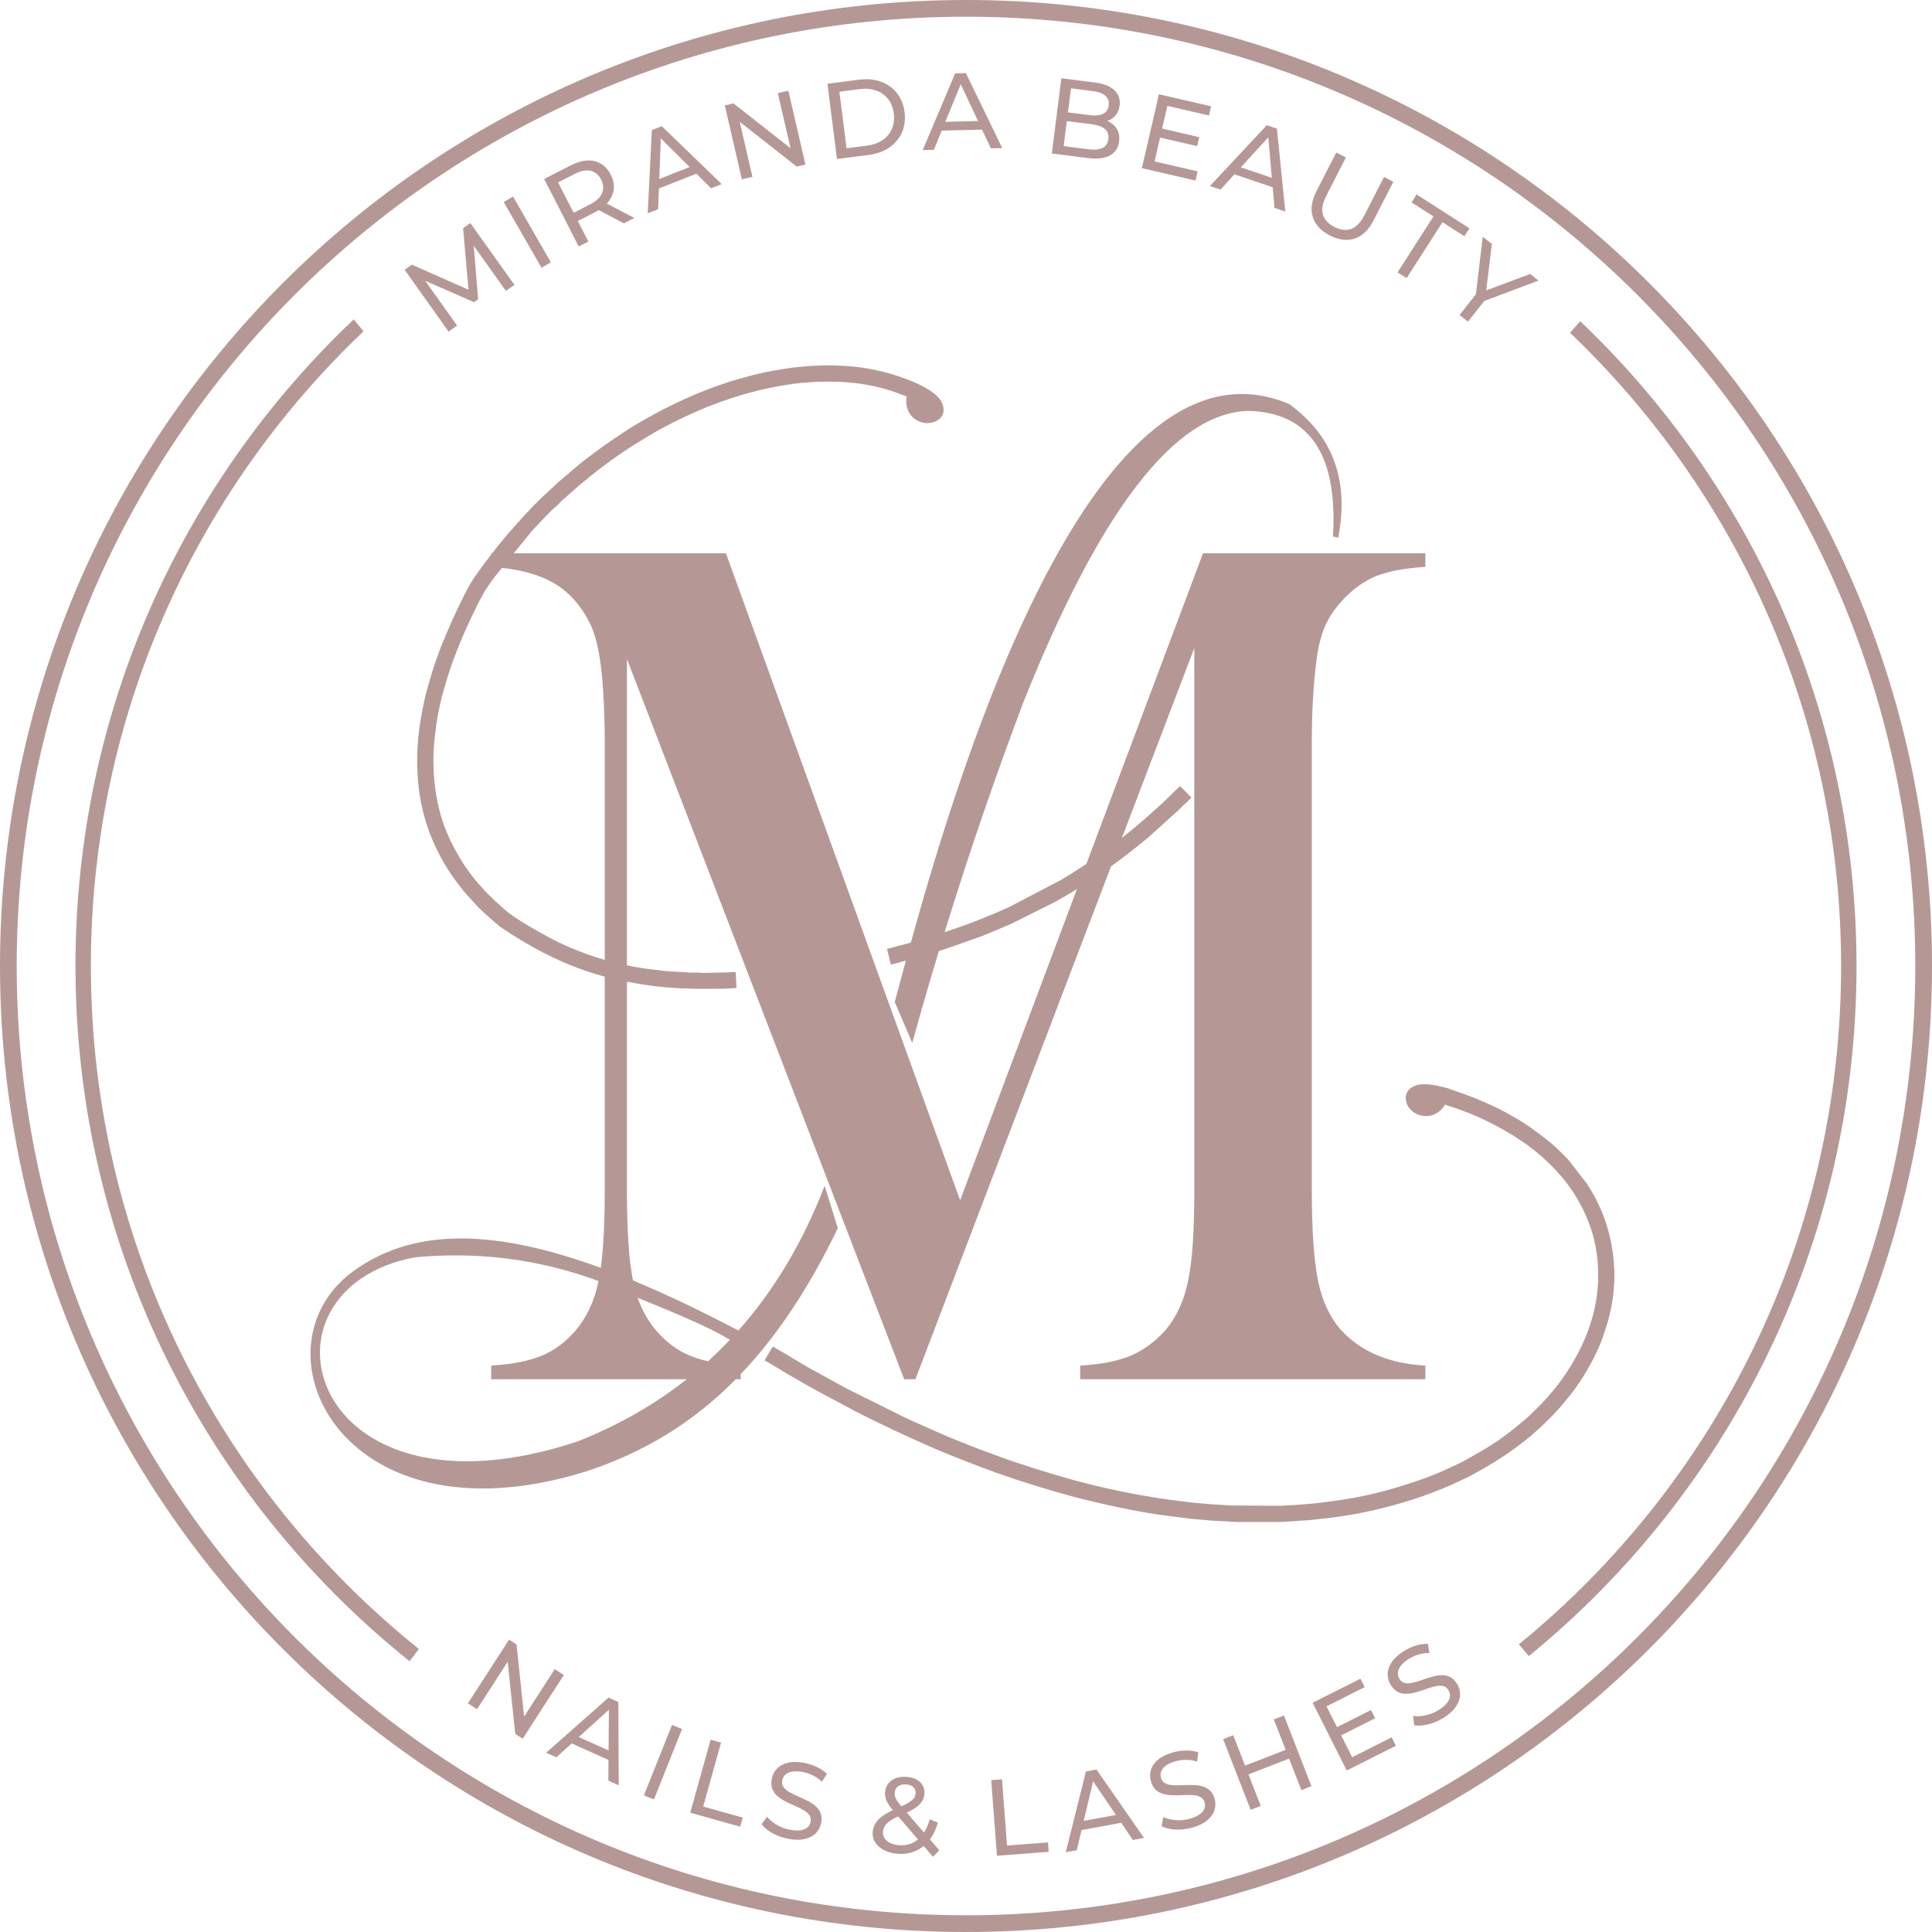 <?xml version="1.0" encoding="UTF-8"?>
<!DOCTYPE svg PUBLIC "-//W3C//DTD SVG 1.1//EN" "http://www.w3.org/Graphics/SVG/1.1/DTD/svg11.dtd">
<!-- Creator: CorelDRAW 2020 (64-Bit) -->
<svg xmlns="http://www.w3.org/2000/svg" xml:space="preserve" width="119.742mm" height="119.742mm" version="1.1" style="shape-rendering:geometricPrecision; text-rendering:geometricPrecision; image-rendering:optimizeQuality; fill-rule:evenodd; clip-rule:evenodd"
viewBox="0 0 11974.24 11974.24"
 xmlns:xlink="http://www.w3.org/1999/xlink"
 xmlns:xodm="http://www.corel.com/coreldraw/odm/2003">
 <defs>
  <style type="text/css">
   <![CDATA[
    .fil0 {fill:#B59896}
    .fil1 {fill:#B59896;fill-rule:nonzero}
   ]]>
  </style>
 </defs>
 <g id="Capa_x0020_1">
  <g id="_1472049350592">
   <path class="fil0" d="M8834.35 3513.52c-127.08,7.68 -228.96,26.87 -306.79,57.57 -76.71,31.98 -147.68,83.14 -212.92,156.06 -49.24,52.44 -85.86,111.28 -111.05,175.23 -24.04,63.96 -41.22,144.55 -50.36,241.78 -14.88,130.45 -22.9,283.95 -22.9,461.75 0,0 0,2765.51 0,2765.51 0,258.41 13.74,449 40.07,574.35 27.46,125.36 75.55,225.13 144.24,300.6 123.63,133.01 296.49,204.66 519.71,217.45 0,0 0,84.42 0,84.42 0,0 -2139.53,0 -2139.53,0 0,0 0,-84.42 0,-84.42 129.37,-7.67 233.54,-28.14 313.67,-61.39 78.98,-34.54 149.96,-85.71 212.91,-156.06 68.69,-80.59 116.76,-182.92 141.95,-305.71 26.33,-124.08 38.92,-313.39 38.92,-569.24 0,0 0,-3355.19 0,-3355.19 0,0 -448.9,1177 -448.9,1177 12.39,-9.57 25.15,-18.98 36.72,-29.29 4.18,-3.7 7.73,-6.5 11.98,-9.86 4.58,-3.63 7.65,-6.53 11.96,-9.87 0,0 23.97,-19.73 23.97,-19.73 4.38,-4.19 8.09,-6.92 12.62,-10.88 0,0 23.52,-20.17 23.52,-20.17 11.58,-10.3 24.13,-19.21 35.24,-30.26 0,0 104.19,-94.06 104.19,-94.06 12.95,-11.99 92.31,-91.11 100.79,-96.64 0,0 69.27,70.15 69.27,70.15 -8.23,12.3 -23.29,24.05 -34,34.88 -4.73,4.79 -7.04,5.9 -11.77,10.07 -7.82,6.89 -15.14,15.11 -22.69,22.66 -4.11,4.13 -7.5,8 -11.76,11.75 0,0 -154.54,139.46 -154.54,139.46 -49.23,45.77 -149.89,124.3 -199.63,161.56 -20.89,15.67 -41.91,31.11 -63.06,46.31 0,0 -1212.47,3178.93 -1212.47,3178.93 0,0 -69.82,0 -69.82,0 0,0 -1718.26,-4464.22 -1718.26,-4464.22 0,0 0,1899.1 0,1899.1 9.7,2.05 19.4,4.03 29.07,5.97 27.67,5.53 55.54,10 84.8,14.3 0,0 132.02,15.81 132.02,15.81 0,0 117.36,6.95 117.36,6.95 10.23,-0.05 13.76,1.28 21.81,1.71 15.69,0.86 34.44,0.08 50.44,-0.03 10.78,-0.04 14.51,1.5 23.44,1.77 40.93,1.23 78.96,-1.95 121.02,-1.74 30.3,0.17 63.41,-3.37 94.06,-3.37 0,11.19 1.75,14.6 1.73,25.16 -0.03,26.68 3.32,47.24 3.32,73.96 0,0 -57.11,3.38 -57.11,3.38 -11.36,0.6 -41.53,1.26 -76.48,1.67 0,0 -127.8,0 -127.8,0 -11.86,-0.27 -20.62,-0.67 -24.66,-1.21 -23.79,-3.27 -48.24,-0.3 -71.71,-2.24 -36.56,-3.03 -77.43,-4.78 -114.8,-9.52 -15.82,-2.01 -28.47,-2.4 -44.17,-4.54 -55.36,-7.54 -109.23,-16.1 -162.34,-26.43 0,0 0,1286.7 0,1286.7 0,254.45 12.22,441.9 37.72,564.83 203.53,84.37 420.95,188.22 653.11,310.21 222.02,-249.44 400.21,-548.39 534.61,-896.84 0,0 81.71,262.53 81.71,262.53 -180.88,374.52 -379.28,671.5 -601.99,904.93 0,0 0,31.16 0,31.16 0,0 -30.22,0 -30.22,0 -270.29,273.68 -576.15,456.39 -929.43,572.04 -1542.39,478.11 -2105.51,-801.02 -1415.87,-1259.1 0,0 -1.47,0.39 -1.47,0.39 373.18,-255.25 866.72,-238.91 1509.74,-3.46 16.68,-120.15 24.72,-282.16 24.72,-486.69 0,0 0,-1318.19 0,-1318.19 -34.09,-9.1 -68.13,-19.23 -102.28,-30.62 -192.16,-64.03 -371.38,-159.67 -538.14,-273.29 -5.27,-3.59 -9.62,-6.6 -14.35,-10.84 -4.49,-4.03 -9.09,-7.87 -13.63,-11.56 -4.84,-3.92 -7.87,-6.56 -12.96,-10.56 0,0 -33.13,-29.03 -33.13,-29.03 -23.56,-19.8 -47.85,-42.98 -69.65,-64.75 0,0 -77.19,-84.07 -77.19,-84.07 -2.64,-3.12 -2.35,-3.48 -5.15,-6.63 -4.28,-4.8 -6.72,-7.58 -10.86,-12.67 -44.61,-54.74 -85.37,-112.03 -120.65,-173.32 -112.89,-196.09 -164.56,-395.72 -164.56,-633.43 0,-130.15 16.59,-234.47 40.16,-351.26 13.72,-67.91 31.44,-120.86 48.88,-184.63 0,0 19.2,-59.77 19.2,-59.77 14.64,-37.83 26.66,-76.9 41.75,-114.47 38.39,-95.6 137.46,-325.11 203.13,-421.84 0,0 48.85,-68.72 48.85,-68.72 18.69,-25.05 37.51,-49.98 56.56,-74.72 0,0 0,-7.95 0,-7.95 0,0 6.17,0 6.17,0 29.84,-38.55 60.33,-76.6 91.87,-113.84 0,0 109.97,-123.56 109.97,-123.56 6.25,-7.08 13.4,-13.3 20.17,-20.12 4.34,-4.38 5.21,-6.67 9.19,-10.98 27.64,-29.89 57.77,-57.68 86.54,-86.5 0,0 91.57,-84.83 91.57,-84.83 4.28,-4.36 5.34,-4.94 9.9,-8.57 0,0 127.2,-107.99 127.2,-107.99 54.47,-43.4 100.58,-75.91 155.25,-116.91 0,0 117.46,-79.09 117.46,-79.09 47.04,-31.59 96.63,-59.46 145.74,-87.78 0,0 100.33,-54.24 100.33,-54.24 114.02,-56.82 232.6,-110.71 355.64,-151.68 11.42,-3.78 18.33,-6.63 30.2,-10.11 10.43,-3.04 18.67,-6.21 29,-9.66 9.89,-3.28 20.75,-6.59 29.56,-9.05 0,0 92.04,-25.56 92.04,-25.56 42.42,-10.5 84.49,-21.48 127.68,-28.56 21.42,-3.51 44.14,-7.9 65.76,-11.53 86.42,-14.53 187.38,-23.75 287.03,-23.75 202.7,0 354.47,32.69 518.63,97.91 51.7,20.55 151.49,68.74 182.46,124.97 8.77,15.93 14.14,33.37 14.57,50.35 0,0 0,4.14 0,4.14 -0.52,21.9 -9.54,42.77 -30.46,58.4 -42.05,31.41 -105.68,27.98 -147.4,-3.34 -12.58,-9.45 -23.52,-20.08 -32.06,-33.49 -4.58,-7.15 -7.83,-13.41 -11.37,-22.2 -9.27,-23.02 -13.34,-57.17 -7.19,-83.53 0,0 -50.63,-19.93 -50.63,-19.93 -130.48,-48.72 -276.24,-72.49 -421.43,-72.49 -22.79,0 -89.24,-0.21 -108.22,2.67 -6.61,0.99 -11.12,0.48 -17.82,0.64 -8.26,0.21 -8.38,1.47 -16.77,1.74 -48.7,1.52 -116.92,12.48 -164.37,20.39 -42.41,7.05 -83.59,15.74 -124.22,25.31 -77.7,18.32 -155.21,41.41 -229.85,67.5 -107.01,37.42 -212.09,83.4 -311.99,133.18 0,0 -49.53,26.09 -49.53,26.09 -7.77,4.75 -16.25,8.59 -23.92,13.03 -4.07,2.38 -7.71,3.77 -12.22,6.27 0,0 -35.31,20.13 -35.31,20.13 -8.52,4.65 -15.23,8.54 -23.47,13.48 -61.69,37.06 -122.78,74.69 -182.27,115.07 -4.37,2.97 -6.34,4.81 -10.7,7.78 -4.04,2.72 -7.11,4.61 -11.13,7.33 0,0 -44,31.61 -44,31.61 -64.73,45.44 -125.3,96.3 -186.72,145.92 -6.63,5.36 -13.05,11.95 -19.67,17.29 0,0 -78.5,69.34 -78.5,69.34 -17.46,13.49 -41.2,42.05 -57.82,54.73 -11.73,8.95 -63.18,60.86 -74.34,73.5 0,0 -54.64,57.92 -54.64,57.92 -4.11,4.17 -4.74,6 -8.37,10.11 -3.14,3.55 -5.91,5.74 -9.27,9.22 0,0 -107.97,133.27 -107.97,133.27 0,0 1314.68,0 1314.68,0 0,0 1451.52,4010.13 1451.52,4010.13 0,0 723.97,-1928.59 723.97,-1928.59 -44.95,27.63 -90.4,54.23 -136.61,79.92 0,0 -272.19,136.02 -272.19,136.02 0,0 -159.74,67.05 -159.74,67.05 -11.36,4.34 -21.24,8.45 -31.46,12.24 0,0 -201.13,71.01 -201.13,71.01 -18.18,6.07 -36.41,12.03 -54.68,17.91 -56.88,187.92 -111.82,377.46 -164.92,569.04 0,0 -108.48,-253.75 -108.48,-253.75 17.4,-63.42 40.57,-150.6 69.16,-255.77 -7.05,1.82 -14.12,3.58 -21.18,5.34 -13,3.23 -59.02,17.54 -71.21,17.81 -5.62,-11.69 -9.13,-34.72 -12.44,-48.04 -3.04,-12.2 -11.09,-37.84 -11.09,-49.39 11.95,-0.26 57.91,-14.53 71.22,-17.81 23.62,-5.86 49.13,-12.62 75.43,-19.94 314.39,-1137.95 1146.45,-3843.73 2345.24,-3337.76 271.02,197.23 372.2,473.26 303.51,828.02 0,0 -10.77,-2.43 -32.27,-7.28 29.53,-511.66 -147.01,-771.14 -529.53,-778.43 -452.49,15.83 -915.75,617.93 -1389.77,1806.29 -176.99,468.75 -339.02,941.5 -487.93,1424.65 0,0 120.17,-41.57 120.17,-41.57 21.92,-7.61 42.84,-16.3 63.43,-23.9 42.18,-15.59 84.18,-34.27 125.76,-50.66 11,-4.34 20.73,-9.2 31.68,-13.67 9.82,-4.04 20.41,-8.73 30.44,-13.23 9.81,-4.41 19.83,-9.52 30.04,-13.65 0,0 318.69,-166.8 318.69,-166.8 18.83,-11.35 36.04,-21.89 54.42,-32.96 35.29,-21.26 70,-44.22 104.24,-67.32 0,0 722.57,-1924.91 722.57,-1924.91 0,0 1378.27,0 1378.27,0 0,0 0,84.42 0,84.42zm-4882.35 4529.23c27.18,78.54 65.62,146.26 114.5,203.62 62.97,72.91 133.95,125.36 212.92,157.33 32.41,12.92 68.55,23.98 108.59,33.06 51.97,-47.18 102,-96.56 150.04,-148.17 0,0 -0.03,-0.03 -0.03,-0.03 0,0 -14.19,15.22 -14.19,15.22 -113.01,-69.12 -280.75,-142.05 -566.87,-258.65 -1.66,-0.8 -3.3,-1.58 -4.96,-2.38zm304.32 505.49c0,0 -1212.08,0 -1212.08,0 0,0 0,-84.42 0,-84.42 127.08,-7.67 230.11,-28.14 310.23,-60.12 79,-31.97 149.96,-84.42 212.93,-157.33 68.68,-80.59 116.76,-182.92 141.93,-305.71 0,0 0.22,-0.96 0.22,-0.96 -365.92,-135.13 -745.02,-184.15 -1137.28,-147.09 -1060.58,198.5 -669.37,1699.21 1010,1140.35 250.24,-99.37 474.92,-227.61 674.05,-384.72zm-508.06 -2598.83c0,0 0,-1343.5 0,-1343.5 0,-115.1 -3.43,-223.83 -10.29,-327.46 -11.46,-184.19 -36.65,-319.78 -76.7,-404.2 -56.09,-117.68 -132.79,-204.67 -230.11,-260.95 -83.32,-48.2 -190.13,-79.51 -319.76,-93.92 0,0 -51.22,63.21 -51.22,63.21 -5.57,7.38 -10.45,13.96 -15.53,21.43 0,0 -44.32,66.55 -44.32,66.55 -4.88,8.08 -7.89,16.12 -12.77,24.17 -17.64,28.95 -46.29,91.6 -62.49,124 0,0 -46.56,101.28 -46.56,101.28 -22.78,52.74 -44.45,104.84 -64.58,158.85 -27.85,74.78 -50.54,148.77 -71.63,225.72 -5.38,19.57 -9.88,39.25 -14.46,59.47 -19.87,87.67 -31,167.6 -38.07,257.59 -7.8,99.62 -2.06,210.27 13.79,305.61 11.66,70.26 36.33,165.7 65.84,231.5 0,0 22.91,52.68 22.91,52.68 18.82,38.19 38.85,74.66 60.43,110.95 29.52,49.63 81.1,121.01 121.46,164.12 2.24,2.39 3.63,3.37 5.81,5.93 4.85,5.79 6.39,8 11.84,13.38 5.17,5.11 6.42,7.07 10.98,12.52 14.43,17.25 32.74,32.87 48.66,48.79 8.8,8.8 15.71,16.9 25.74,24.66 0,0 46.31,41.04 46.31,41.04 2.68,2.15 3.51,3.39 6.09,5.68 17.46,15.57 36.59,29.9 56.16,42.94 10.12,6.77 19.47,12.37 29.58,19.16 0,0 29.59,19.12 29.59,19.12 72.73,44.33 146.25,85.71 222.7,123.36 0,0 68.44,30.67 68.44,30.67 67.74,29.04 139.75,54.7 212.16,75.65zm4964.21 854.6c0,90.4 115.24,146.58 197.59,91.74 18.15,-12.08 35.82,-30.52 46.01,-49.76 13.72,6.6 31.69,10.85 46.41,15.76 74.73,24.93 150.34,54.91 220.69,90.08 68.33,34.16 134.1,70.94 197.56,113.22 30.72,20.49 60.84,41.94 89.33,65.24 0,0 42,35.3 42,35.3 3.82,3.4 5.32,3.73 9.23,7.54 23.86,23.17 49.32,44.7 71.38,69.74 2.54,2.89 4.76,4.8 7.56,7.57 2.83,2.84 4.89,4.66 7.57,7.54 3.56,3.85 3.95,5.43 7.52,9.27 61.27,65.88 112.15,141.55 152.48,222.15 7.03,14.1 13.62,27.28 20.09,42.06 6.47,14.72 11.8,28.53 18.07,44.11 41.2,102.43 59.26,215.31 59.26,333.83 0,220.86 -82.81,427.46 -195.88,597.06 -4.35,6.53 -7.71,12.06 -12.17,18.07 0,0 -24.48,34.3 -24.48,34.3 -16.21,22.55 -33.35,45.07 -51.8,65.8 -9.56,10.72 -17.66,20.75 -26.94,31.84 -21.39,25.52 -62.06,65.58 -86.45,89.95 -18.33,18.35 -47.74,46.26 -68.59,62.45 0,0 -57.09,47.06 -57.09,47.06 -41.85,32.9 -91.65,71.3 -136.89,98.31 -12.38,7.4 -23.18,15.07 -35.89,22.9 -36.79,22.61 -74.77,42.86 -111.93,64.46 -37.78,21.95 -78.27,39.78 -118.09,58.33 -54.23,25.26 -110.07,48.71 -166.79,68.39 -198.46,68.82 -349.86,109.01 -567.97,137.61 -33.24,4.36 -70.33,9 -104.95,12.67 -18.09,1.91 -37.34,2.68 -53.93,4.85 0,0 -81.9,5.46 -81.9,5.46 -16.71,-0.07 -38.7,3.26 -55.32,3.47 -9.28,0.12 -21.13,-0.81 -30.05,0.16 0,0 -285.79,-1.97 -285.79,-1.97 0,0 -112.71,-6.55 -112.71,-6.55 -53.81,-4.14 -107.12,-8.15 -161.49,-14.93 -70.96,-8.83 -139.79,-17.32 -206.81,-28.37 -199.48,-32.85 -386.63,-74.43 -575.93,-129.64 -90.85,-26.51 -179.23,-54.14 -268.8,-83.99 -65.45,-21.8 -129.61,-45.78 -194.46,-69.28 0,0 -65.73,-24.98 -65.73,-24.98 -70.13,-27.88 -140.12,-54.46 -208.89,-85.13 -14.11,-6.29 -27.13,-11.85 -41.18,-17.61 0,0 -101.05,-45.1 -101.05,-45.1 -34.06,-15.2 -68.35,-29.88 -101.34,-46.5 0,0 -314.14,-156.23 -314.14,-156.23 -45.18,-22.52 -89.23,-47.18 -133.3,-71.66 -3.89,-2.17 -6.02,-2.89 -9.92,-5.21 0,0 -85.26,-47.45 -85.26,-47.45 -31.75,-16.1 -80.71,-45.39 -112.09,-64.29 -17.14,-10.37 -143.18,-86.01 -149.42,-87.47 0,0 -44.65,72.96 -44.65,72.96 -2.86,4.65 -5.29,7.18 -5.74,12.71 38.41,20.34 78.6,46.25 116.01,68.8 0,0 39.11,23.03 39.11,23.03 26.91,14.66 51.11,29.95 77.86,44.8 40.16,22.28 78.06,45.48 118.69,66.09 7.32,3.72 12.34,7.06 19.6,10.63 0,0 161.27,85.7 161.27,85.7 7.54,3.75 13.21,7.17 20.7,11.2 53.92,29.04 109.95,54.75 164.65,82.31 0,0 62.73,29.66 62.73,29.66 7.53,3.76 13.54,7.24 21.42,10.5 8.4,3.48 12.82,5.78 20.55,9.7 0,0 105.94,48.62 105.94,48.62 15.13,6.53 28.2,12.18 43.04,19.11 101.41,47.39 246.61,103.89 351.5,144.08 74.43,28.52 149.96,55.45 226.47,80.97 94.44,31.48 188.23,59.76 283.86,87.4 16.82,4.85 31.75,8.47 48.73,13.42 32.08,9.36 65.41,17.52 97.18,25.46 140.44,35.12 373.04,85.19 516.95,101.28 17.32,1.94 34.75,4.62 53.38,7.08 54.52,7.21 112.64,14.93 168.46,18.03 17.54,0.98 39.55,4.55 57.14,5 19.81,0.51 38.35,2.77 58.87,3.3 0,0 86.32,5.09 86.32,5.09 0,0 32.42,0 32.42,0 0,0 0.49,0 0.49,0 0,0 242.94,0 242.94,0 0,0 106.94,-6.27 106.94,-6.27 27.54,-3.72 52.81,-2.5 79.72,-5.96 0,0 101.39,-11.15 101.39,-11.15 158.81,-18.16 319.65,-51.92 470.84,-96.98 57.97,-17.26 115.06,-36.03 169.79,-57 61.85,-23.7 120.93,-46.14 178.49,-75.19 7.39,-3.72 11.63,-5.66 19.53,-9.03 62.69,-26.77 195.89,-105.66 254.87,-144.97 45.14,-30.11 89.13,-61.98 131.25,-95.53 20.5,-16.33 42.33,-33.07 61.52,-51.04 20.03,-18.74 40.2,-35.19 59.64,-54.59 19.16,-19.18 37.1,-37.12 56.28,-56.28 10.13,-10.15 17.64,-19.34 27.73,-29.37 5.39,-5.38 7.94,-9.49 13.44,-15.14 3.37,-3.47 3.31,-4.03 6.02,-7.4 2.64,-3.27 4.6,-4.62 7.38,-7.76 0,0 50.53,-62.02 50.53,-62.02 35.97,-44.33 75.83,-103.38 103.55,-151.81 0,0 20.77,-36.35 20.77,-36.35 27.98,-50.01 61.91,-121.25 79.9,-175.45 0,0 27.66,-84.89 27.66,-84.89 4.5,-15.59 7.77,-29.1 11.85,-45.25 14.28,-56.52 23.23,-113.72 27.8,-172.14 11.23,-143.92 -9.25,-289.07 -56.39,-423.9 -10.96,-31.36 -23.84,-61.31 -38.19,-91.16 -11.76,-24.54 -23.21,-48.66 -37.08,-72.12 -2.49,-4.21 -4.51,-7.27 -6.99,-11.49 -9.64,-16.43 -17.85,-30.05 -28.26,-45.66 0,0 -103.88,-134.66 -103.88,-134.66 -3.62,-4.09 -4.27,-5.95 -8.38,-10.09 0,0 -17.68,-19.29 -17.68,-19.29 -11.03,-12.52 -24.91,-24.83 -36.96,-36.96 -27.46,-27.62 -66.81,-61.5 -97.87,-85.24 -55.67,-42.53 -112.06,-84.3 -173.1,-119.22 0,0 -47.03,-26.87 -47.03,-26.87 -64.53,-37.44 -181.91,-90.21 -252.55,-115.38 0,0 -80.63,-28.55 -80.63,-28.55 -9.92,-3.31 -18.31,-5.8 -27.78,-9.19 0,0 -6.86,-3.22 -6.86,-3.22 -0.33,-0.19 -0.72,-0.45 -1.05,-0.63 -0.33,-0.17 -0.74,-0.42 -1.07,-0.59 -0.53,-0.26 -3.42,-1.42 -3.58,-1.46 -4.81,-1.61 -10.87,-2.7 -14.81,-3.69 -33.16,-8.27 -74.63,-19.43 -115.17,-22.16 0,0 -34.55,0 -34.55,0 -23.91,1.84 -46.52,8.03 -65.71,21.09 -16.78,11.43 -34.54,35.38 -34.54,62.91z"/>
   <path class="fil0" d="M5987.12 103.61c3249.38,0 5883.51,2634.13 5883.51,5883.51 0,3249.38 -2634.13,5883.51 -5883.51,5883.51 -3249.38,0 -5883.51,-2634.13 -5883.51,-5883.51 0,-3249.38 2634.13,-5883.51 5883.51,-5883.51zm0 -103.61c3306.58,0 5987.12,2680.54 5987.12,5987.12 0,3306.58 -2680.54,5987.12 -5987.12,5987.12 -3306.58,0 -5987.12,-2680.54 -5987.12,-5987.12 0,-3306.58 2680.54,-5987.12 5987.12,-5987.12z"/>
   <path class="fil0" d="M9730.5 2062.25c1035.32,987.75 1680.42,2380.97 1680.42,3924.87 0,1695.83 -778.46,3209.65 -1997.34,4204.24l62.15 72.57c1239.29,-1012.1 2030.7,-2551.97 2030.7,-4276.81 0,-1572.21 -657.39,-2990.9 -1712.29,-3996.16l-63.64 71.29zm-7538.03 -82.8c-1062.06,1005.95 -1724.66,2429.37 -1724.66,4007.67 0,1743.19 808.38,3297.34 2070.43,4308.84l58.17 -75.8c-1239.34,-994.01 -2033.09,-2520.72 -2033.09,-4233.04 0,-1548.58 649.08,-2945.5 1689.94,-3933.78l-60.79 -73.89z"/>
   <path class="fil1" d="M2780.29 2055.24l-272.46 -383.09 44.87 -31.93 377.75 167.29 -24.08 17.13 -36.23 -410.17 44.87 -31.91 273.01 382.71 -52.55 37.36 -214.23 -300.06 12.59 -8.96 29.56 361.38 -25.19 17.9 -332.74 -145.73 13.68 -9.74 213.7 300.46 -52.55 37.36zm575.83 -395.83l-234.34 -407.54 58.23 -33.48 234.32 407.55 -58.21 33.47zm230.75 -131.83l-214.3 -418.42 163.19 -83.57c36.66,-18.78 70.9,-29.03 102.73,-30.73 31.82,-1.72 60.3,4.83 85.49,19.6 25.18,14.76 45.51,37.3 61.02,67.59 15.5,30.28 21.86,59.85 19.03,88.73 -2.82,28.85 -14.24,55.68 -34.21,80.51 -20,24.82 -48.31,46.63 -84.97,65.4l-130.33 66.74 12.84 -41.26 79.28 154.8 -59.77 30.61zm279.74 -143.25l-184.15 -97.36 63.96 -32.76 185.35 96.74 -65.16 33.38zm-296.19 -36.2l-41.91 -15.51 128.52 -65.83c38.24,-19.59 63.01,-42.69 74.26,-69.34 11.27,-26.65 9.25,-54.91 -6.07,-84.8 -15.3,-29.87 -36.99,-47.95 -65.1,-54.18 -28.08,-6.25 -61.27,0.43 -99.52,20.02l-128.52 65.83 11.6 -43.66 126.74 247.47zm444.01 -26.24l25.6 -515.42 61.85 -24.39 371.12 358.99 -65.59 25.86 -335.47 -332.63 24.98 -9.85 -18.14 472.06 -64.35 25.38zm41.24 -142.58l-2.86 -56.63 246.16 -97.08 37.84 42.85 -281.14 110.86zm542.39 -68.06l-105.74 -458.06 53.65 -12.38 389.84 306.31 -28.14 6.5 -86.85 -376.27 65.43 -15.1 105.74 458.06 -53.67 12.39 -389.82 -306.33 28.14 -6.49 86.85 376.26 -65.43 15.11zm589.48 -125.99l-59.3 -466.35 196.54 -24.99c49.75,-6.33 94.86,-2.12 135.31,12.59 40.46,14.72 73.47,38.28 99.02,70.68 25.55,32.41 41.27,71.7 47.15,117.89 5.86,46.21 0.49,88.18 -16.15,125.95 -16.64,37.77 -42.7,68.83 -78.2,93.2 -35.48,24.38 -78.1,39.73 -127.85,46.05l-196.52 24.98zm59.25 -66.44l125.9 -16c38.66,-4.91 71.14,-16.48 97.48,-34.73 26.34,-18.24 45.6,-41.56 57.81,-69.96 12.18,-28.42 16.07,-59.93 11.65,-94.59 -4.46,-35.08 -16.11,-64.74 -34.99,-88.96 -18.89,-24.22 -43.35,-41.87 -73.43,-52.95 -30.06,-11.07 -64.41,-14.15 -103.07,-9.24l-125.9 16 44.55 350.43zm472.13 11.24l200.95 -475.33 66.47 -1.68 225.35 464.56 -70.47 1.79 -200.93 -427.57 26.86 -0.68 -179.07 437.16 -69.16 1.75zm87.67 -119.77l16.75 -54.18 264.53 -6.68 20.84 53.23 -302.12 7.63zm712.31 140.92l59.28 -466.36 209.19 26.61c53.73,6.82 93.68,22.84 119.8,48.05 26.14,25.22 36.84,56.48 32.09,93.78 -3.22,25.32 -11.59,45.92 -25.11,61.81 -13.55,15.88 -30.44,27.27 -50.72,34.17 -20.29,6.91 -41.54,8.95 -63.74,6.11l14.54 -18.46c26.65,3.4 49.6,11.03 68.84,22.95 19.24,11.94 33.71,27.66 43.42,47.15 9.71,19.53 12.86,42.63 9.47,69.26 -5.07,39.98 -24.01,69.05 -56.78,87.22 -32.77,18.17 -78.69,23.51 -137.78,15.99l-222.5 -28.28zm73.46 -45.5l153.25 19.49c36.85,4.69 65.86,2.06 86.98,-7.89 21.12,-9.96 33.38,-28.26 36.77,-54.91 3.45,-27.1 -3.81,-48.11 -21.77,-63.03 -17.96,-14.92 -45.4,-24.72 -82.25,-29.41l-159.24 -20.24 6.87 -53.97 142.58 18.12c33.75,4.29 60.73,1.42 80.98,-8.64 20.24,-10.07 31.94,-27.52 35.1,-52.41 3.15,-24.86 -3.8,-44.71 -20.87,-59.53 -17.09,-14.79 -42.49,-24.34 -76.24,-28.63l-136.58 -17.37 -45.58 358.42zm604.45 -110.21l235.57 54.39 -12.83 55.61 -235.57 -54.39 12.83 -55.61zm-41.09 204.87l267 61.62 -13.15 56.94 -332.42 -76.73 105.73 -458.06 323.27 74.61 -13.13 56.92 -257.84 -59.51 -79.46 344.21zm343.31 152.64l352.33 -377.1 62.97 21.31 51.63 513.75 -66.78 -22.58 -41.43 -470.61 25.44 8.61 -318.64 348.78 -65.52 -22.16zm123.54 -82.28l34.39 -45.09 250.66 84.81 1.23 57.14 -286.28 -96.86zm619.53 388.48c-55.01,-28.17 -90.19,-66.04 -105.54,-113.65 -15.36,-47.6 -7.53,-101.69 23.48,-162.26l121.85 -237.92 59.77 30.62 -120.62 235.51c-23.87,46.64 -31.05,85.96 -21.55,117.98 9.5,32.04 32.98,57.64 70.46,76.83 37.84,19.39 72.55,23.58 104.08,12.56 31.55,-11.01 59.25,-39.81 83.14,-86.45l120.6 -235.51 57.99 29.69 -121.84 237.92c-31,60.55 -70.23,98.59 -117.64,114.05 -47.4,15.46 -98.79,9 -154.18,-19.37zm419.96 228.72l222.19 -346.59 -135.68 -86.99 31.53 -49.17 327.35 209.85 -31.53 49.19 -135.69 -87 -222.17 346.59 -56 -35.88zm384.15 264.42l111.21 -141.53 -13.58 42.31 46.03 -385.79 56.51 44.41 -39.44 325.17 -30.62 -24.06 307.14 -114.81 52.3 41.09 -363.41 136.38 37.35 -23.62 -111.21 141.53 -52.28 -41.08z"/>
   <path class="fil1" d="M2900.15 10557.09l255.01 -394.93 46.27 29.87 51.74 493.08 -24.26 -15.67 209.48 -324.41 56.41 36.44 -255 394.92 -46.28 -29.87 -51.74 -493.06 24.25 15.65 -209.47 324.41 -56.41 -36.43zm484.89 306l386.77 -341.65 60.65 27.24 2.25 516.33 -64.32 -28.88 3.8 -472.4 24.5 10.99 -350.55 316.71 -63.1 -28.34zm130.85 -70.07l38.54 -41.61 241.39 108.41 -4.24 57 -275.69 -123.8zm474.89 334.63l174.22 -436.63 62.37 24.88 -174.22 436.64 -62.37 -24.89zm287.21 107.26l126.48 -452.76 64.67 18.06 -110.75 396.49 245.15 68.48 -15.71 56.28 -309.84 -86.55zm608.56 162.03c-35.22,-6.44 -67.93,-18 -98.11,-34.67 -30.19,-16.67 -52.95,-35.29 -68.31,-55.85l33.87 -47.06c14.81,18.64 34.92,35.52 60.38,50.64 25.45,15.13 52.93,25.4 82.44,30.78 26.87,4.93 49.23,5.82 67.09,2.71 17.88,-3.09 31.75,-9.32 41.66,-18.66 9.89,-9.33 16.09,-20.84 18.59,-34.5 2.9,-15.84 0.06,-29.56 -8.51,-41.14 -8.58,-11.58 -20.6,-21.87 -36.01,-30.82 -15.43,-8.98 -32.65,-17.47 -51.66,-25.49 -19.02,-8.03 -38,-16.87 -56.95,-26.46 -18.96,-9.61 -35.85,-20.56 -50.66,-32.84 -14.84,-12.27 -25.87,-27.14 -33.14,-44.63 -7.27,-17.5 -8.65,-38.57 -4.14,-63.23 4.35,-23.77 14.63,-44.54 30.86,-62.29 16.21,-17.74 38.52,-30.27 66.94,-37.59 28.41,-7.31 62.88,-7.27 103.4,0.15 26.88,4.9 52.88,13.31 78,25.18 25.15,11.88 46.19,26.19 63.15,42.96l-31.47 48.87c-17.39,-16.85 -36.56,-30.26 -57.51,-40.22 -20.91,-9.98 -41.73,-16.86 -62.43,-20.64 -25.98,-4.77 -47.95,-5.35 -65.9,-1.82 -17.94,3.54 -31.76,10.13 -41.49,19.72 -9.72,9.61 -15.83,21.23 -18.33,34.89 -2.98,16.29 -0.19,30.24 8.4,41.81 8.58,11.59 20.6,21.74 36.06,30.5 15.46,8.75 32.69,17.24 51.66,25.5 18.98,8.22 37.97,17.07 56.95,26.46 18.98,9.39 35.91,20.21 50.72,32.47 14.82,12.27 25.9,27.05 33.2,44.33 7.32,17.26 8.75,38 4.32,62.22 -4.27,23.34 -14.61,43.87 -31.06,61.56 -16.42,17.71 -39.07,30.18 -67.94,37.41 -28.87,7.24 -63.55,7.16 -104.07,-0.25zm677.04 92.45c-31.71,-2.42 -59.43,-9.69 -83.21,-21.82 -23.76,-12.15 -42.11,-27.91 -55,-47.31 -12.9,-19.38 -18.42,-41.13 -16.58,-65.24 1.59,-20.98 7.74,-39.82 18.46,-56.53 10.69,-16.68 26.93,-32.4 48.71,-47.14 21.77,-14.73 50.06,-29.51 84.88,-44.38 28.31,-12.21 50.57,-23.1 66.8,-32.63 16.23,-9.53 27.94,-18.86 35.13,-27.97 7.2,-9.1 11.24,-19.24 12.08,-30.4 1.17,-15.17 -3.25,-27.97 -13.23,-38.4 -9.98,-10.41 -25.02,-16.38 -45.11,-17.91 -20.99,-1.6 -37.79,2.4 -50.41,12 -12.64,9.59 -19.61,22.86 -20.9,39.83 -0.64,8.46 0.19,16.74 2.5,24.77 2.31,8.03 7,17.15 14.08,27.34 7.09,10.2 17.42,23.22 31.03,39.07l229.01 265.3 -39.42 40.1 -243.23 -281.88c-14.44,-16.81 -25.66,-31.69 -33.66,-44.64 -7.99,-12.96 -13.55,-25.41 -16.67,-37.32 -3.14,-11.91 -4.26,-23.89 -3.33,-35.94 1.59,-20.98 8.24,-39.01 19.95,-54.05 11.69,-15.05 27.35,-26.21 46.99,-33.46 19.64,-7.27 42.19,-9.93 67.63,-7.99 23.66,1.8 43.89,7.27 60.72,16.4 16.8,9.15 29.45,21.33 37.95,36.57 8.5,15.25 11.97,33.12 10.41,53.68 -1.37,17.84 -6.98,34.04 -16.85,48.54 -9.87,14.52 -24.93,28.2 -45.2,41.01 -20.3,12.84 -47.36,26.26 -81.22,40.3 -27.83,11.79 -49.79,23.05 -65.88,33.71 -16.06,10.67 -27.78,21.57 -35.16,32.68 -7.35,11.11 -11.55,23.6 -12.61,37.44 -1.13,14.71 2.24,28.12 10.08,40.15 7.84,12.07 19.44,21.81 34.81,29.28 15.38,7.45 33.55,11.97 54.53,13.57 29.92,2.28 57.43,-2.14 82.5,-13.25 25.11,-11.11 46.79,-28.99 65.05,-53.63 18.27,-24.66 32.66,-55.91 43.18,-93.71l50.29 20.67c-12.37,44.41 -30.57,81.42 -54.59,111.02 -24.05,29.58 -52.54,51.45 -85.49,65.54 -32.94,14.11 -69.3,19.66 -109.02,16.63zm615.43 12.37l-35.69 -468.76 66.94 -5.1 31.28 410.5 253.81 -19.34 4.43 58.26 -320.77 24.44zm426.59 -21.79l124.82 -500.75 65.4 -11.97 294.66 424.03 -69.35 12.67 -264.77 -391.25 26.41 -4.83 -109.12 459.65 -68.05 12.45zm68.03 -131.93l8.16 -56.11 260.3 -47.61 28.83 49.35 -297.29 54.37zm715.47 -20.82c-34.48,9.69 -68.94,13.69 -103.37,11.98 -34.43,-1.72 -63.06,-8.43 -85.9,-20.16l9.74 -57.14c21.49,10.23 46.97,16.56 76.49,18.95 29.51,2.41 58.71,-0.46 87.59,-8.58 26.3,-7.39 46.77,-16.41 61.45,-27.05 14.7,-10.64 24.42,-22.34 29.22,-35.08 4.78,-12.73 5.29,-25.79 1.53,-39.16 -4.36,-15.51 -12.93,-26.57 -25.73,-33.2 -12.8,-6.65 -28.1,-10.6 -45.89,-11.88 -17.79,-1.27 -37,-1.34 -57.61,-0.19 -20.61,1.15 -41.54,1.56 -62.78,1.26 -21.25,-0.29 -41.22,-2.71 -59.94,-7.22 -18.71,-4.5 -35.16,-13.01 -49.38,-25.52 -14.21,-12.53 -24.72,-30.84 -31.51,-54.98 -6.53,-23.27 -6.44,-46.45 0.35,-69.51 6.76,-23.06 21.3,-44.12 43.6,-63.2 22.31,-19.05 53.3,-34.16 92.96,-45.3 26.3,-7.4 53.33,-11.29 81.13,-11.67 27.8,-0.38 53,3.24 75.6,10.84l-6.79 57.72c-23.03,-7.48 -46.13,-11.1 -69.34,-10.86 -23.17,0.24 -44.88,3.21 -65.16,8.91 -25.42,7.14 -45.41,16.26 -59.98,27.34 -14.55,11.06 -24.08,23.05 -28.61,35.94 -4.5,12.9 -4.88,26.03 -1.12,39.39 4.48,15.94 13.12,27.24 25.92,33.87 12.78,6.65 28.06,10.47 45.8,11.53 17.72,1.08 36.94,1.14 57.6,0.2 20.68,-0.94 41.6,-1.34 62.79,-1.26 21.18,0.1 41.14,2.38 59.84,6.89 18.69,4.51 35.14,12.91 49.3,25.22 14.15,12.29 24.56,30.3 31.22,54 6.43,22.83 6.16,45.83 -0.84,68.95 -6.97,23.12 -21.84,44.27 -44.6,63.46 -22.73,19.19 -53.93,34.35 -93.58,45.51zm506 -670.42l62.58 -24.36 170.49 438.1 -62.58 24.36 -170.49 -438.1zm-81.12 536.02l-62.58 24.35 -170.49 -438.12 62.58 -24.34 170.49 438.11zm181.25 -295.38l-263.49 102.54 -21.19 -54.45 263.48 -102.54 21.2 54.45zm286.1 -190.13l215.92 -108.77 25.68 50.99 -215.92 108.75 -25.68 -50.97zm99.36 183.82l244.72 -123.28 26.28 52.18 -304.7 153.49 -211.47 -419.85 296.3 -149.26 26.27 52.19 -236.32 119.03 158.92 315.5zm567.93 -245.38c-30.21,19.26 -62.04,33.04 -95.48,41.38 -33.46,8.32 -62.81,10.19 -88.07,5.56l-7.2 -57.52c23.52,3.58 49.76,2.26 78.71,-3.99 28.93,-6.25 56.04,-17.44 81.34,-33.57 23.03,-14.68 40.02,-29.25 51,-43.67 10.98,-14.44 16.91,-28.44 17.81,-42.03 0.89,-13.57 -2.39,-26.23 -9.85,-37.92 -8.67,-13.6 -20.09,-21.7 -34.26,-24.36 -14.17,-2.65 -29.95,-2.01 -47.35,1.93 -17.41,3.94 -35.81,9.43 -55.2,16.48 -19.4,7.06 -39.31,13.52 -59.73,19.38 -20.43,5.87 -40.25,9.34 -59.45,10.44 -19.23,1.1 -37.45,-2.28 -54.66,-10.13 -17.25,-7.88 -32.6,-22.38 -46.08,-43.52 -12.99,-20.39 -19.59,-42.59 -19.78,-66.64 -0.21,-24.02 7.62,-48.4 23.44,-73.1 15.85,-24.71 41.13,-48.12 75.86,-70.28 23.03,-14.7 47.8,-26.22 74.29,-34.64 26.51,-8.41 51.67,-12.24 75.49,-11.51l10.22 57.21c-24.21,-0.49 -47.37,2.73 -69.51,9.68 -22.11,6.95 -42.05,16.06 -59.79,27.38 -22.27,14.2 -38.77,28.72 -49.51,43.53 -10.74,14.79 -16.38,29.03 -16.99,42.69 -0.56,13.64 2.87,26.31 10.33,38.03 8.91,13.96 20.45,22.27 34.62,24.91 14.15,2.67 29.89,1.92 47.16,-2.21 17.3,-4.1 35.69,-9.6 55.22,-16.47 19.49,-6.88 39.42,-13.34 59.73,-19.38 20.3,-6.04 40.05,-9.63 59.26,-10.73 19.21,-1.1 37.38,2.2 54.48,9.87 17.12,7.67 32.29,21.88 45.52,42.65 12.76,20.01 19.16,42.08 19.16,66.25 0.02,24.15 -8.09,48.69 -24.32,73.66 -16.21,24.94 -41.7,48.48 -76.41,70.64z"/>
  </g>
 </g>
</svg>

